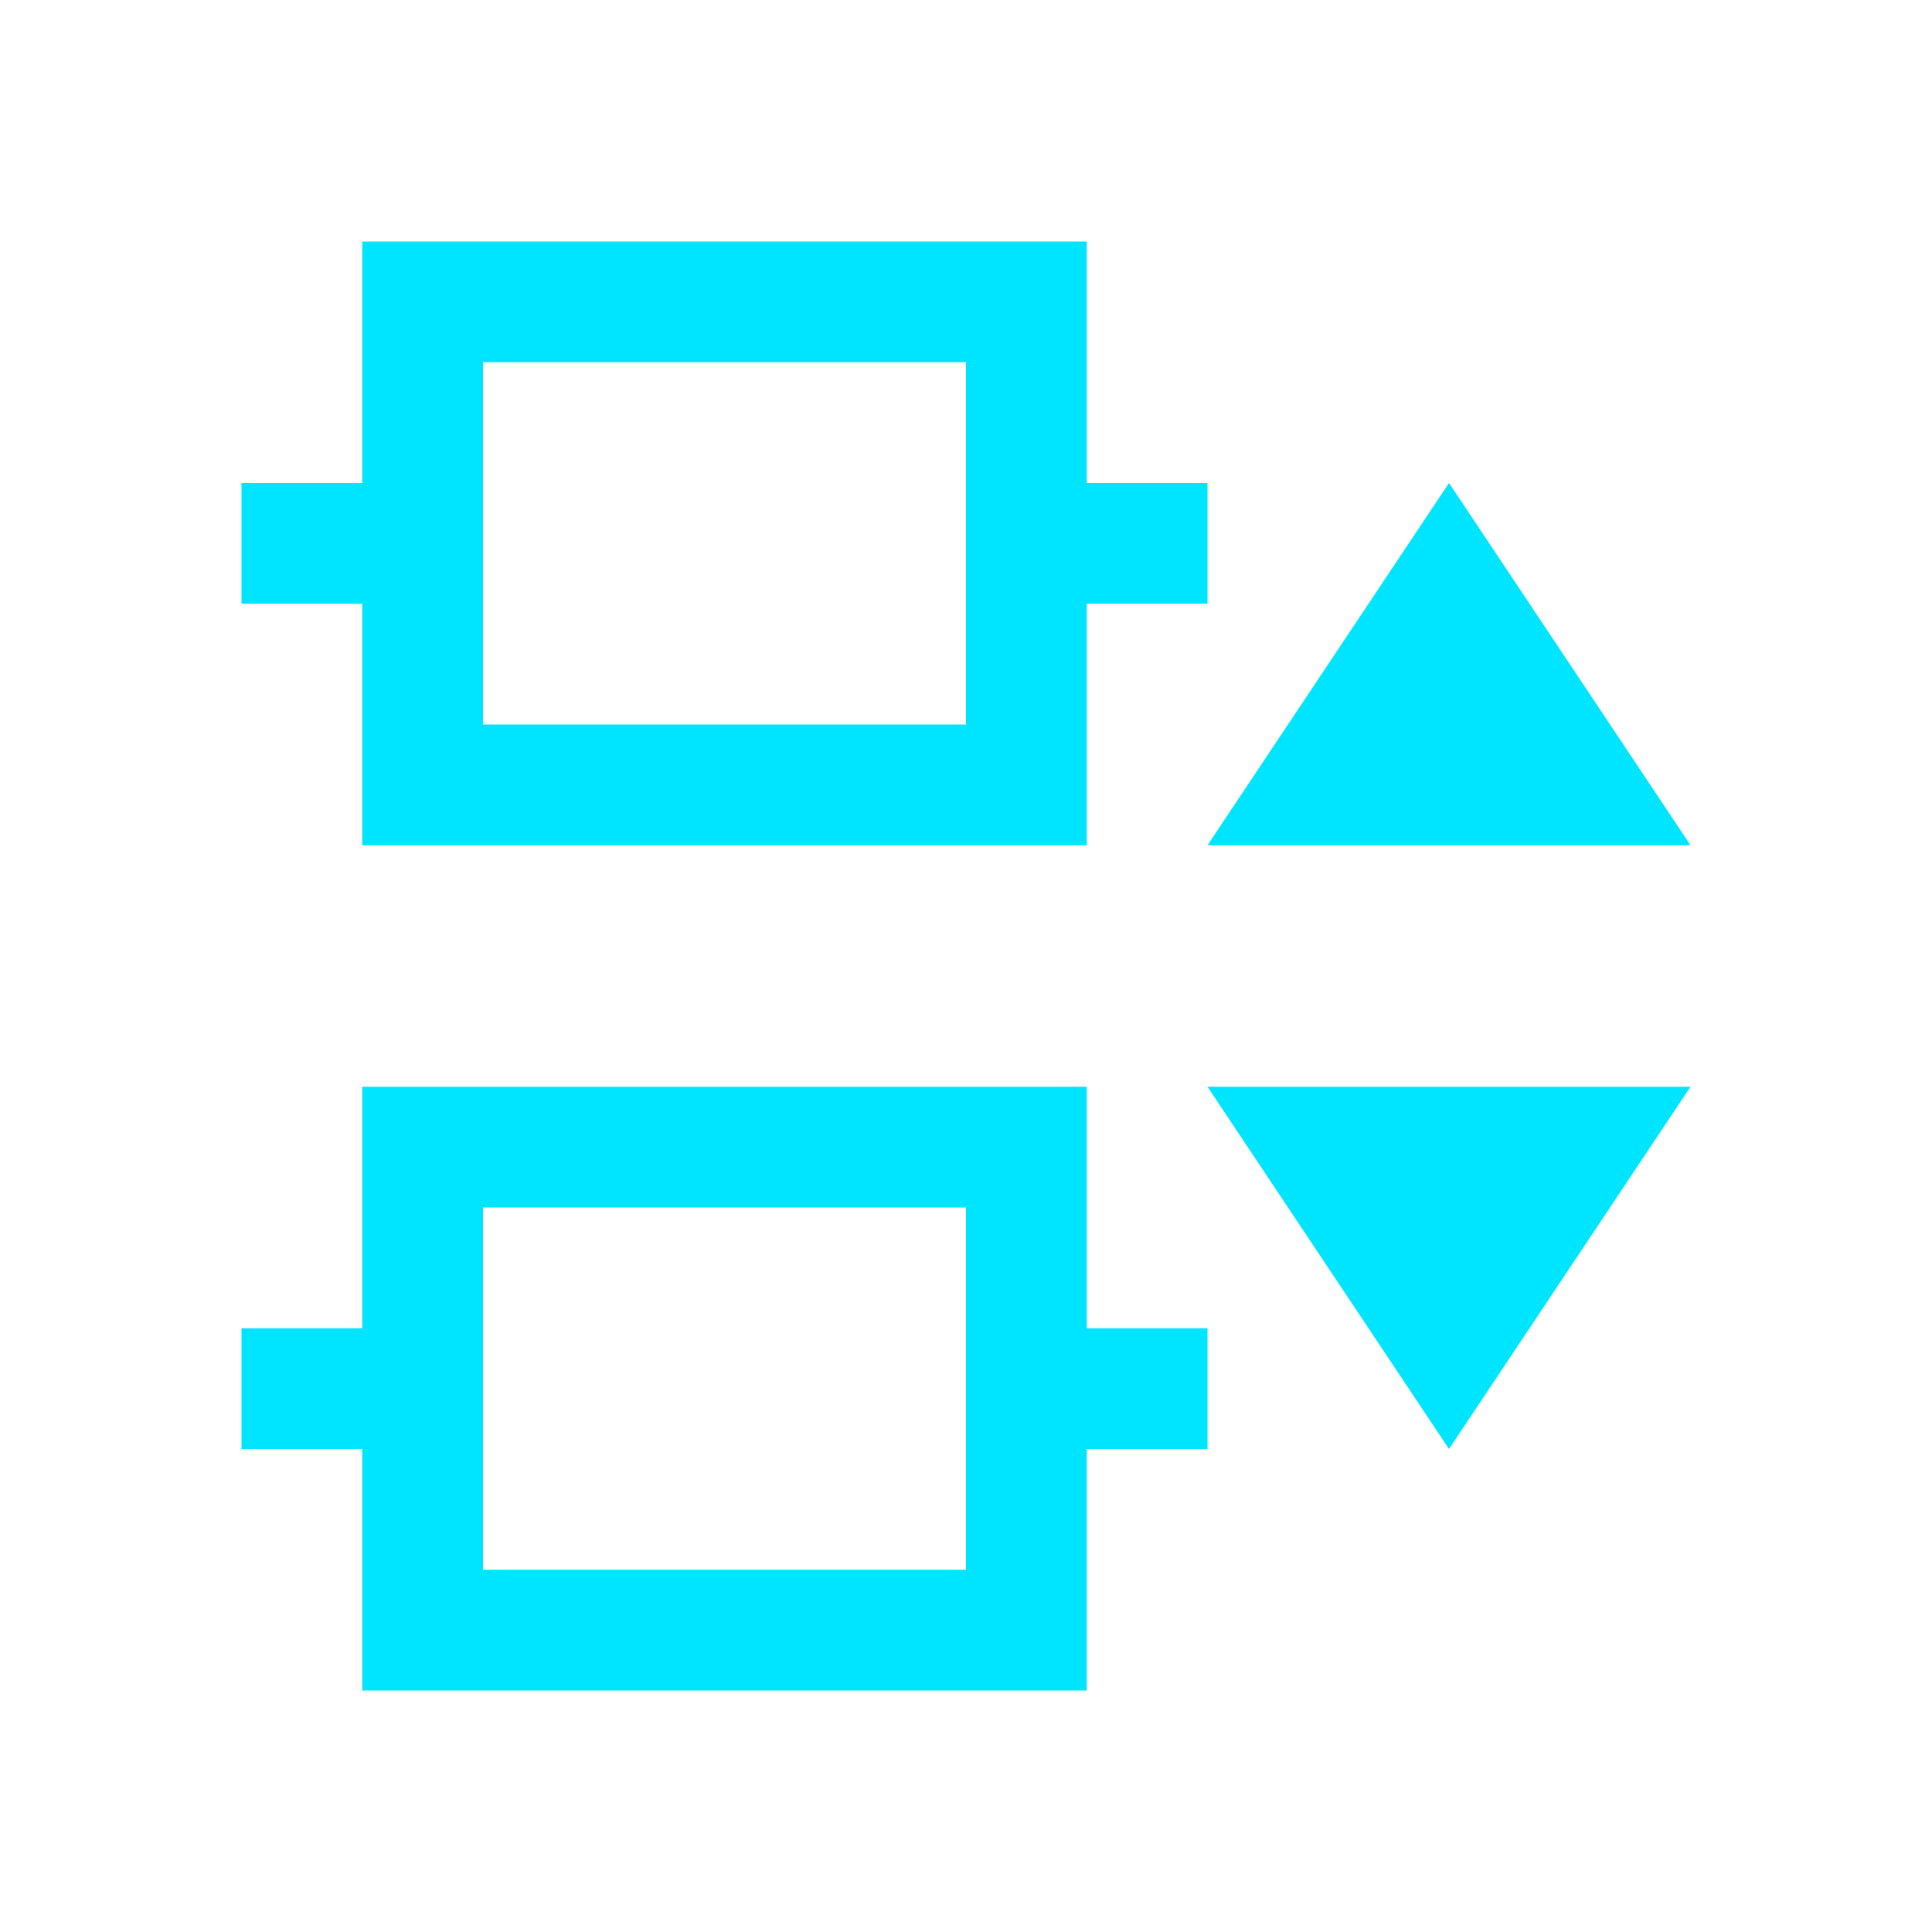 <?xml version="1.0" encoding="UTF-8" standalone="no"?>
<svg
   xmlns:dc="http://purl.org/dc/elements/1.1/"
   xmlns:cc="http://creativecommons.org/ns#"
   xmlns:rdf="http://www.w3.org/1999/02/22-rdf-syntax-ns#"
   xmlns:svg="http://www.w3.org/2000/svg"
   xmlns="http://www.w3.org/2000/svg"
   xmlns:sodipodi="http://sodipodi.sourceforge.net/DTD/sodipodi-0.dtd"
   xmlns:inkscape="http://www.inkscape.org/namespaces/inkscape"
   viewBox="0 0 16 16"
   id="svg2"
   version="1.1"
   inkscape:version="0.91 r13725"
   sodipodi:docname="distribute-vertical-center.svg">
  <sodipodi:namedview
     pagecolor="#ffffff"
     bordercolor="#666666"
     borderopacity="1"
     objecttolerance="10"
     gridtolerance="10"
     guidetolerance="10"
     inkscape:pageopacity="0"
     inkscape:pageshadow="2"
     inkscape:window-width="1920"
     inkscape:window-height="1025"
     id="namedview8"
     showgrid="false"
     inkscape:zoom="14.75"
     inkscape:cx="-4.3389831"
     inkscape:cy="7.4576271"
     inkscape:window-x="0"
     inkscape:window-y="26"
     inkscape:window-maximized="1"
     inkscape:current-layer="svg2" />
  <defs
     id="defs3051">
    <style
       type="text/css"
       id="current-color-scheme">
      .ColorScheme-Text {
        color:#00e5ff;
      }
      </style>
  </defs>
  <path
     style="color:#00e5ff;fill:currentColor;fill-opacity:1;stroke:none"
     d="m 14,7 -2,-3 -2,3 4,0 z m 0,2 -4,0 2,3 2,-3 z M 10,4 9,4 9,2 4,2 3,2 3,4 2,4 2,5 3,5 3,6 3,7 9,7 9,6 9,5 10,5 10,4 Z m 0,7 -1,0 0,-2 -5,0 -1,0 0,2 -1,0 0,1 1,0 0,1 0,1 6,0 0,-1 0,-1 1,0 0,-1 z M 8,3 8,6 4,6 4,3 8,3 Z m 0,7 0,3 -4,0 0,-3 4,0 z"
     class="ColorScheme-Text"
     id="path6"
     inkscape:connector-curvature="0" />
</svg>
